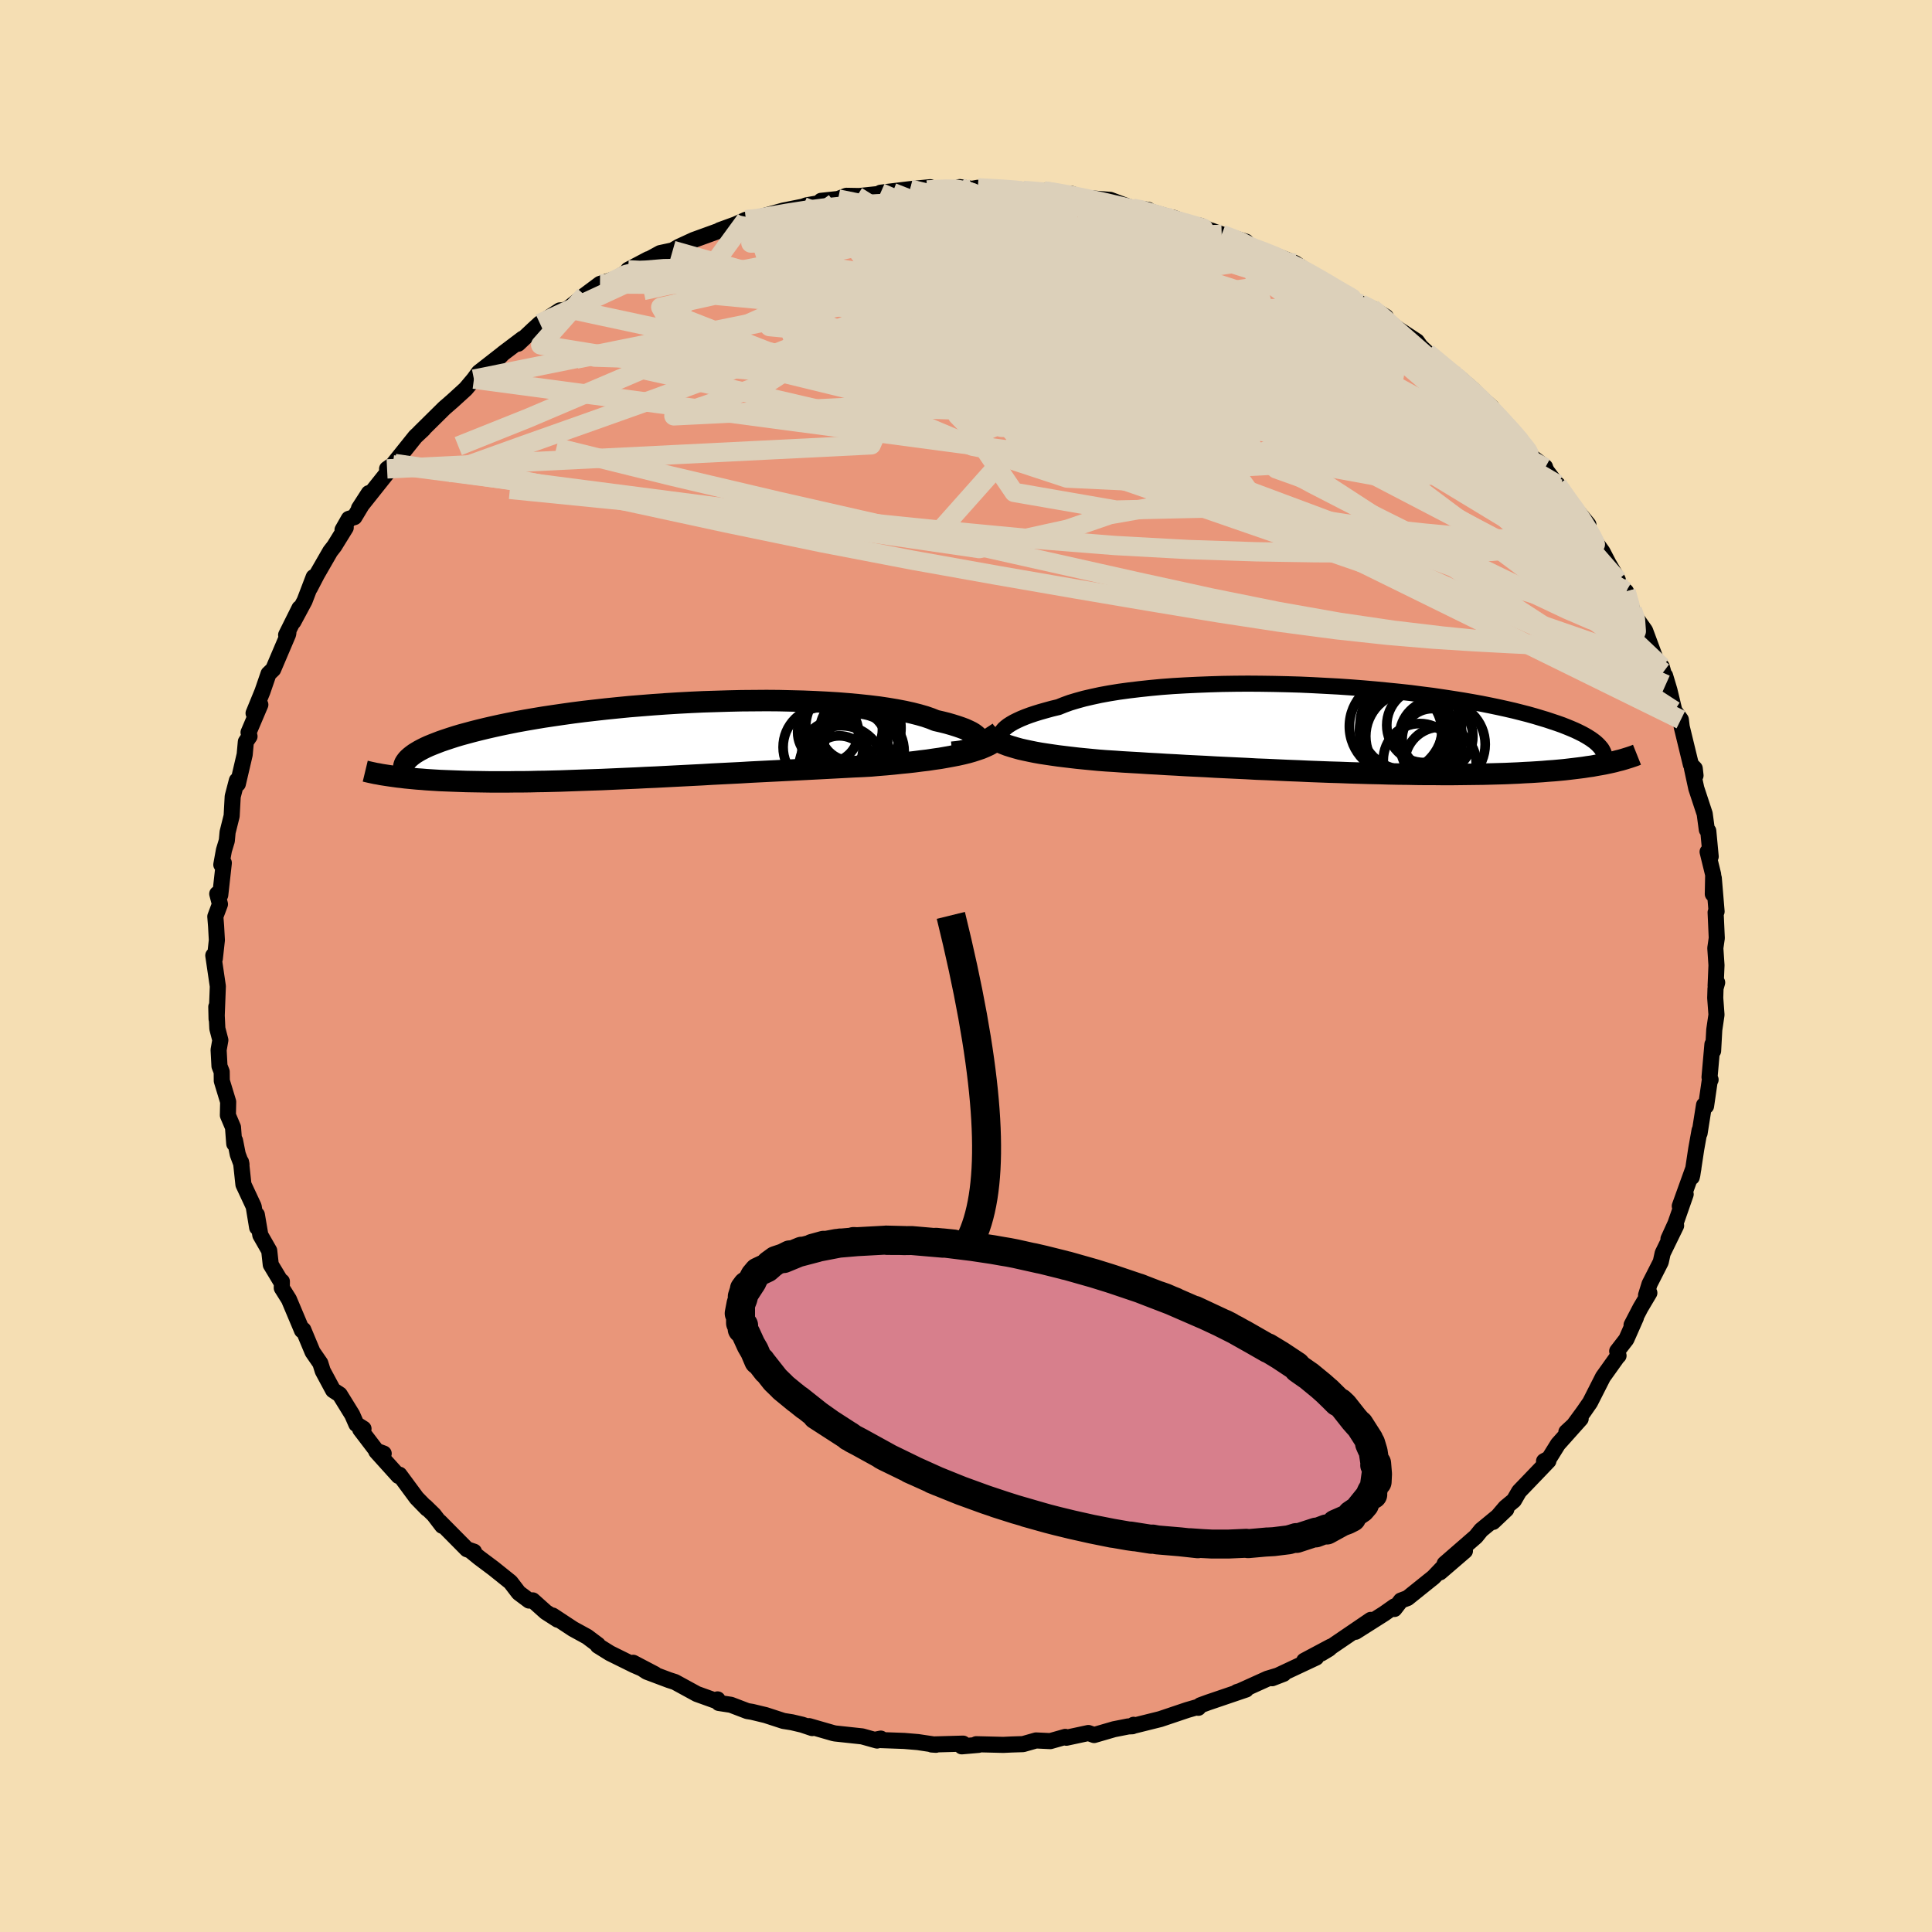 
  <svg viewBox="-100 -100 200 200" xmlns="http://www.w3.org/2000/svg" width="500" height="500" id="face-svg">
    <defs>
      <clipPath id="leftEyeClipPath">
        <polyline points="33.31,0.19 33.34,0.05 33.31,-0.1 33.24,-0.25 33.12,-0.41 32.95,-0.56 32.74,-0.72 32.48,-0.88 32.17,-1.03 31.82,-1.19 31.42,-1.34 30.98,-1.49 30.5,-1.64 29.98,-1.79 29.42,-1.93 28.81,-2.07 28.29,-2.28 27.71,-2.48 27.05,-2.67 26.34,-2.85 25.57,-3.02 24.73,-3.18 23.84,-3.33 22.9,-3.47 21.91,-3.59 20.87,-3.7 19.78,-3.8 18.66,-3.89 17.5,-3.96 16.31,-4.02 15.08,-4.07 13.84,-4.1 12.57,-4.13 11.29,-4.14 9.99,-4.13 8.69,-4.12 7.37,-4.09 6.06,-4.05 4.75,-4.01 3.44,-3.95 2.14,-3.88 0.85,-3.8 -0.42,-3.71 -1.68,-3.61 -2.91,-3.51 -4.13,-3.39 -5.32,-3.27 -6.48,-3.14 -7.61,-3.01 -8.71,-2.87 -9.78,-2.72 -10.81,-2.57 -11.81,-2.42 -12.77,-2.26 -13.7,-2.1 -14.58,-1.94 -15.43,-1.77 -16.25,-1.6 -17.02,-1.43 -17.76,-1.26 -18.46,-1.09 -19.13,-0.92 -19.76,-0.75 -20.35,-0.59 -20.92,-0.42 -21.45,-0.25 -21.96,-0.08 -22.43,0.08 -22.87,0.25 -23.28,0.41 -23.67,0.57 -24.02,0.73 -24.34,0.89 -24.64,1.05 -24.91,1.21 -25.15,1.36 -25.37,1.52 -25.56,1.67 -25.73,1.82 -25.87,1.96 -27.23,3.72 -26.87,3.77 -26.49,3.81 -26.1,3.86 -25.69,3.9 -25.27,3.94 -24.84,3.98 -24.4,4.01 -23.94,4.05 -23.47,4.08 -22.99,4.11 -22.49,4.14 -21.98,4.16 -21.45,4.18 -20.92,4.2 -20.36,4.22 -19.79,4.24 -19.21,4.25 -18.61,4.26 -17.99,4.27 -17.35,4.28 -16.7,4.28 -16.03,4.28 -15.34,4.28 -14.63,4.27 -13.91,4.27 -13.17,4.26 -12.42,4.24 -11.64,4.23 -10.85,4.21 -10.05,4.19 -9.23,4.16 -8.39,4.13 -7.54,4.1 -6.67,4.07 -5.79,4.04 -4.9,4 -3.99,3.96 -3.07,3.92 -2.14,3.88 -1.2,3.83 -0.25,3.79 0.72,3.74 1.68,3.69 2.66,3.64 3.64,3.59 4.63,3.54 5.63,3.48 6.62,3.43 7.62,3.38 8.62,3.33 9.62,3.27 10.62,3.22 11.62,3.17 12.62,3.12 13.61,3.07 14.59,3.02 15.57,2.97 16.54,2.92 17.5,2.87 18.45,2.82 19.38,2.77 20.31,2.72 21.22,2.68 22.11,2.63 22.89,2.56 23.66,2.5 24.41,2.43 25.16,2.35 25.89,2.28 26.6,2.2 27.29,2.11 27.97,2.03 28.63,1.93 29.27,1.84 29.89,1.73 30.49,1.62 31.06,1.51 31.6,1.39 32.13,1.26" />
      </clipPath>
      <clipPath id="rightEyeClipPath">
        <polyline points="-34.26,0.34 -34.15,0.17 -34,-0.01 -33.81,-0.18 -33.58,-0.36 -33.3,-0.54 -32.99,-0.72 -32.63,-0.9 -32.24,-1.08 -31.8,-1.26 -31.32,-1.44 -30.81,-1.61 -30.26,-1.78 -29.66,-1.95 -29.04,-2.12 -28.37,-2.28 -27.8,-2.51 -27.17,-2.74 -26.47,-2.95 -25.71,-3.16 -24.89,-3.35 -24.01,-3.54 -23.08,-3.71 -22.09,-3.87 -21.06,-4.01 -19.97,-4.14 -18.85,-4.26 -17.68,-4.37 -16.48,-4.46 -15.25,-4.53 -13.99,-4.59 -12.71,-4.64 -11.4,-4.68 -10.08,-4.7 -8.75,-4.71 -7.41,-4.7 -6.06,-4.68 -4.72,-4.65 -3.37,-4.61 -2.03,-4.55 -0.7,-4.48 0.61,-4.41 1.92,-4.32 3.2,-4.22 4.46,-4.11 5.69,-3.99 6.9,-3.87 8.09,-3.74 9.24,-3.59 10.36,-3.45 11.44,-3.29 12.49,-3.13 13.5,-2.97 14.48,-2.8 15.42,-2.63 16.32,-2.45 17.18,-2.27 18,-2.09 18.78,-1.91 19.53,-1.72 20.23,-1.54 20.91,-1.35 21.54,-1.16 22.14,-0.98 22.71,-0.79 23.25,-0.61 23.76,-0.43 24.24,-0.24 24.68,-0.06 25.1,0.12 25.48,0.3 25.84,0.48 26.17,0.66 26.47,0.84 26.74,1.01 26.99,1.19 27.21,1.36 27.4,1.53 27.57,1.7 27.72,1.87 28.47,3.53 28.09,3.61 27.7,3.68 27.29,3.75 26.87,3.83 26.43,3.89 25.98,3.96 25.51,4.02 25.02,4.08 24.52,4.14 24,4.2 23.47,4.25 22.92,4.3 22.35,4.34 21.76,4.39 21.16,4.43 20.53,4.47 19.89,4.5 19.23,4.54 18.54,4.57 17.84,4.6 17.11,4.62 16.37,4.64 15.6,4.66 14.81,4.67 14,4.68 13.17,4.69 12.32,4.7 11.44,4.7 10.55,4.69 9.64,4.69 8.71,4.68 7.76,4.66 6.8,4.65 5.81,4.63 4.82,4.6 3.81,4.58 2.78,4.55 1.75,4.52 0.7,4.48 -0.35,4.45 -1.41,4.41 -2.48,4.37 -3.56,4.32 -4.63,4.28 -5.71,4.23 -6.79,4.18 -7.86,4.14 -8.93,4.08 -10,4.03 -11.06,3.98 -12.11,3.93 -13.15,3.87 -14.18,3.82 -15.19,3.77 -16.19,3.71 -17.17,3.66 -18.13,3.6 -19.07,3.55 -19.99,3.49 -20.88,3.44 -21.75,3.39 -22.59,3.33 -23.41,3.28 -24.2,3.22 -24.94,3.15 -25.66,3.08 -26.37,3.01 -27.06,2.93 -27.73,2.85 -28.38,2.77 -29.01,2.68 -29.62,2.59 -30.21,2.5 -30.77,2.4 -31.31,2.29 -31.83,2.18 -32.32,2.07 -32.79,1.94 -33.23,1.81" />
      </clipPath>
      <filter id="fuzzy">
        <feTurbulence id="turbulence" baseFrequency="0.05" numOctaves="3" type="noise" result="noise" />
        <feDisplacementMap in="SourceGraphic" in2="noise" scale="2" />
      </filter>
      <linearGradient id="rainbowGradient" x1="0%" y1="0%" x2="100%" y2="0%">
        <stop offset="0%" style="stop-color: rgb(165, 42, 42); stop-opacity: 1" />
        <stop offset="50%" style="stop-color: rgb(145, 85, 61); stop-opacity: 1" />
        <stop offset="100%" style="stop-color: rgb(255, 215, 0); stop-opacity: 1" />
      </linearGradient>
    </defs>
    <rect x="-100" y="-100" width="100%" height="100%" fill="rgb(245, 222, 179)" />
    <polyline id="faceContour" points="77.6,2.05 77.76,1.71 77.59,2.31 77.56,3.31 77.69,5.05 77.46,6.61 77.34,8.79 77.27,8.11 76.97,11.51 77.08,11.77 76.98,11.95 76.61,14.5 76.4,14.4 75.94,17.31 75.94,17.01 75.59,18.96 75.19,21.61 75.13,21.86 75.3,20.93 73.89,24.85 74.5,23.63 73.44,26.67 72.72,28.25 73.51,26.88 72.12,29.73 71.92,30.64 70.76,32.92 70.4,34.08 70.74,33.84 69.82,35.39 68.9,37.16 69.35,36.4 68.36,38.64 67.41,39.87 67.55,40.34 67.41,40.48 65.94,42.54 64.6,45.18 63.92,46.16 62.91,47.54 62.15,48.24 63.63,46.87 61.28,49.5 60.36,50.98 59.84,51.26 60.29,51.23 59.43,52.13 57.26,54.39 56.72,55.32 55.84,56.05 54.56,57.55 55.93,56.25 53.33,58.39 52.78,59.07 49.55,61.88 51.65,60.55 49.07,62.77 49.42,62.2 48.4,63.27 45.71,65.43 45.02,65.69 44.35,66.56 44.36,66.29 43.28,67.05 40.33,68.92 41.9,67.69 37.8,70.48 37.57,70.69 36.79,71.16 37.75,70.46 35.01,71.92 36.25,71.59 31.69,73.73 32.88,73.27 31.2,73.78 28.37,75.06 28.05,75.16 28.99,74.9 25.05,76.24 24.26,76.53 24.05,76.79 23.97,76.71 22.9,77.02 20.11,77.96 17.42,78.63 17.35,78.55 17.23,78.7 16.79,78.72 15.32,79.01 13.26,79.61 12.67,79.4 10.39,79.89 10.28,79.8 8.73,80.24 7.25,80.17 5.91,80.55 4.7,80.59 3.86,80.63 1.06,80.56 1.29,80.63 -0.44,80.78 -0.3,80.5 -3.55,80.59 -3.11,80.62 -4.98,80.34 -6.4,80.22 -9.47,80.11 -8.82,79.98 -9.21,80.18 -10.75,79.75 -13.54,79.45 -13.74,79.41 -16.24,78.69 -15.92,78.89 -16.96,78.54 -18.02,78.29 -18.9,78.15 -20.74,77.55 -22.15,77.21 -22.64,77.13 -24.34,76.48 -25.59,76.29 -25.72,75.92 -25.69,76.14 -27.86,75.36 -30.13,74.12 -30.75,73.92 -33.04,73.06 -34.45,72.13 -32.2,73.31 -34.37,72.37 -36.86,71.14 -38.11,70.36 -38.1,70.27 -39.22,69.43 -40.68,68.63 -42.79,67.24 -42.27,67.67 -43.5,66.88 -44.85,65.67 -45.23,65.69 -46.3,64.89 -47.15,63.78 -48.92,62.36 -50.39,61.26 -51.19,60.61 -50.93,60.63 -51.66,60.38 -54.48,57.53 -54.22,57.95 -55.09,56.81 -55.97,55.95 -55.79,56.18 -56.87,55.07 -58.65,52.66 -58.75,52.79 -61.05,50.24 -60.28,50.47 -61.01,50.2 -62.71,47.97 -62.37,47.9 -63.11,47.43 -63.54,46.45 -64.83,44.36 -65.52,43.91 -66.59,41.92 -66.84,41.12 -67.64,39.96 -68.6,37.66 -68.74,37.72 -68.88,37.38 -70.09,34.51 -70.83,33.33 -70.82,32.66 -70.93,32.65 -71.97,30.92 -72.13,29.47 -73.05,27.86 -73.41,25.75 -73.38,27.07 -73.74,24.89 -74.8,22.62 -75.05,20.29 -75,20.54 -75.39,19.49 -75.67,18.07 -75.75,18.4 -75.88,16.7 -76.41,15.45 -76.38,14.06 -77.04,11.89 -77.05,10.95 -77.28,10.36 -77.37,8.69 -77.19,7.67 -77.5,6.48 -77.61,4.23 -77.58,5.48 -77.48,2.91 -77.45,2.1 -77.92,-1.09 -77.76,-0.77 -77.55,-2.68 -77.63,-4.12 -77.71,-5.12 -77.23,-6.4 -77.51,-7.47 -77.2,-7.35 -76.83,-10.67 -77.09,-10.49 -76.82,-11.98 -76.52,-12.97 -76.44,-13.85 -76.02,-15.53 -75.91,-17.55 -75.48,-19.2 -75.38,-18.85 -74.67,-21.89 -74.55,-23.21 -74.17,-23.77 -74.27,-24.18 -73.05,-27.05 -73.75,-26.17 -72.83,-28.42 -72.2,-30.25 -71.72,-30.71 -70.17,-34.35 -70.14,-34.58 -70.38,-34.27 -69,-37.04 -69.63,-35.64 -68.47,-37.8 -67.53,-40.26 -67.92,-39.13 -67.18,-40.55 -65.81,-42.93 -65.39,-43.47 -64.21,-45.38 -64.54,-45.15 -63.89,-46.29 -63.31,-46.47 -61.82,-48.95 -62.84,-47.37 -59.14,-52.02 -59.93,-51.46 -59.86,-51.19 -59.34,-51.88 -57,-54.8 -56.17,-55.58 -56.57,-55.22 -54.9,-56.87 -54.01,-57.75 -53.16,-58.49 -51.8,-59.73 -50.94,-60.75 -50.43,-61.45 -47.97,-63.37 -48.45,-62.88 -47.93,-63.41 -45.89,-64.95 -46.36,-64.42 -44.81,-65.88 -44.11,-66.52 -42.04,-67.87 -41.72,-67.87 -41.22,-68.04 -39.46,-69.44 -37.89,-70.61 -36.49,-71.08 -37.04,-70.68 -34.56,-72.16 -34.97,-72.07 -32.89,-73.17 -33.03,-73.05 -31.66,-73.8 -30.36,-74.08 -29.73,-74.45 -28.19,-75.16 -25.32,-76.2 -25.5,-76.17 -23.88,-76.76 -22.78,-77.25 -20.92,-77.41 -21.98,-77.34 -18.92,-78.2 -16.87,-78.61 -16.52,-78.74 -14.67,-79.07 -15,-79.21 -13.24,-79.4 -12.38,-79.73 -10.7,-79.7 -11.3,-79.68 -7.6,-80.07 -8.84,-80.05 -5.78,-80.42 -3.71,-80.62 -4.02,-80.45 -4.04,-80.34 -1.07,-80.48 -0.65,-80.63 0.61,-80.45 1.23,-80.56 4.86,-80.37 6.13,-80.35 5.94,-80.29 8.06,-80.24 10.15,-79.97 10.2,-79.84 10.94,-79.93 11.77,-79.58 14.13,-79.36 13.12,-79.45 14.93,-79.31 17.26,-78.44 18.88,-78.27 18.17,-78.38 21.14,-77.5 21.42,-77.47 23.03,-76.86 24.3,-76.62 25.98,-75.79 25.39,-76.13 26.47,-75.74 28.98,-74.98 29.54,-74.41 31.18,-73.82 31,-73.96 34.06,-72.76 34.87,-72.2 35.93,-71.51 36.28,-71.37 36.42,-71.13 38.34,-69.91 38.45,-70.08 40.88,-68.54 41.63,-68.27 43.46,-67.21 42.01,-68.09 43.77,-66.69 44.67,-65.98 46.67,-64.67 47.05,-64.14 47.74,-63.49 50.07,-61.49 50.89,-61.04 52.44,-59.7 53.1,-59.02 54.41,-57.84 54.45,-57.72 54.43,-57.55 55.93,-55.98 56.8,-54.91 57.33,-54.53 58.58,-52.7 59.94,-51.66 59.95,-51.58 60.12,-51.23 61.53,-49.38 61.23,-49.85 62.66,-47.52 63.15,-47.25 64.43,-45.69 64.32,-45.06 65.89,-42.88 66.52,-41.66 67.13,-40.62 67.48,-39.95 67.51,-39.41 68.32,-38.77 68.98,-36.87 69.31,-36.12 70.3,-34.72 71.45,-31.62 72.18,-30.42 72.02,-30.99 72.44,-29.14 72.37,-30.05 72.82,-28.55 73.33,-26.42 74,-25.5 74.09,-24.76 75.04,-20.85 75.44,-20.44 75.52,-19.72 75.15,-20.47 75.6,-18.39 76.47,-15.75 76.69,-14.11 76.84,-13.98 77.09,-11.33 76.77,-11.82 77.35,-9.45 77.31,-7.45 77.41,-9.11 77.7,-5.64 77.6,-5.55 77.72,-2.89 77.57,-1.85 77.69,-0.08 77.6,2.05 77.76,1.71" fill="rgb(233, 150, 122)" stroke="black" stroke-width="1.667" stroke-linejoin="round" filter="url(#fuzzy)" />
    <g transform="translate(37.94 -24.52)">
      <polyline id="rightCountour" points="-34.26,0.34 -34.15,0.17 -34,-0.01 -33.81,-0.18 -33.58,-0.36 -33.3,-0.54 -32.99,-0.72 -32.63,-0.9 -32.24,-1.08 -31.8,-1.26 -31.32,-1.44 -30.81,-1.61 -30.26,-1.78 -29.66,-1.95 -29.04,-2.12 -28.37,-2.28 -27.8,-2.51 -27.17,-2.74 -26.47,-2.95 -25.71,-3.16 -24.89,-3.35 -24.01,-3.54 -23.08,-3.71 -22.09,-3.87 -21.06,-4.01 -19.97,-4.14 -18.85,-4.26 -17.68,-4.37 -16.48,-4.46 -15.25,-4.53 -13.99,-4.59 -12.71,-4.64 -11.4,-4.68 -10.08,-4.7 -8.75,-4.71 -7.41,-4.7 -6.06,-4.68 -4.72,-4.65 -3.37,-4.61 -2.03,-4.55 -0.7,-4.48 0.61,-4.41 1.92,-4.32 3.2,-4.22 4.46,-4.11 5.69,-3.99 6.9,-3.87 8.09,-3.74 9.24,-3.59 10.36,-3.45 11.44,-3.29 12.49,-3.13 13.5,-2.97 14.48,-2.8 15.42,-2.63 16.32,-2.45 17.18,-2.27 18,-2.09 18.78,-1.91 19.53,-1.72 20.23,-1.54 20.91,-1.35 21.54,-1.16 22.14,-0.98 22.71,-0.79 23.25,-0.61 23.76,-0.43 24.24,-0.24 24.68,-0.06 25.1,0.12 25.48,0.3 25.84,0.48 26.17,0.66 26.47,0.84 26.74,1.01 26.99,1.19 27.21,1.36 27.4,1.53 27.57,1.7 27.72,1.87 28.47,3.53 28.09,3.61 27.7,3.68 27.29,3.75 26.87,3.83 26.43,3.89 25.98,3.96 25.51,4.02 25.02,4.08 24.52,4.14 24,4.2 23.47,4.25 22.92,4.3 22.35,4.34 21.76,4.39 21.16,4.43 20.53,4.47 19.89,4.5 19.23,4.54 18.54,4.57 17.84,4.6 17.11,4.62 16.37,4.64 15.6,4.66 14.81,4.67 14,4.68 13.17,4.69 12.32,4.7 11.44,4.7 10.55,4.69 9.64,4.69 8.71,4.68 7.76,4.66 6.8,4.65 5.81,4.63 4.82,4.6 3.81,4.58 2.78,4.55 1.75,4.52 0.7,4.48 -0.35,4.45 -1.41,4.41 -2.48,4.37 -3.56,4.32 -4.63,4.28 -5.71,4.23 -6.79,4.18 -7.86,4.14 -8.93,4.08 -10,4.03 -11.06,3.98 -12.11,3.93 -13.15,3.87 -14.18,3.82 -15.19,3.77 -16.19,3.71 -17.17,3.66 -18.13,3.6 -19.07,3.55 -19.99,3.49 -20.88,3.44 -21.75,3.39 -22.59,3.33 -23.41,3.28 -24.2,3.22 -24.94,3.15 -25.66,3.08 -26.37,3.01 -27.06,2.93 -27.73,2.85 -28.38,2.77 -29.01,2.68 -29.62,2.59 -30.21,2.5 -30.77,2.4 -31.31,2.29 -31.83,2.18 -32.32,2.07 -32.79,1.94 -33.23,1.81" fill="white" stroke="white" stroke-width="0" stroke-linejoin="round" filter="url(#fuzzy)" />
    </g>
    <g transform="translate(-31.94 -23.34)">
      <polyline id="leftCountour" points="33.31,0.19 33.34,0.05 33.31,-0.1 33.24,-0.25 33.12,-0.41 32.95,-0.56 32.74,-0.72 32.48,-0.88 32.17,-1.03 31.82,-1.19 31.42,-1.34 30.98,-1.49 30.5,-1.64 29.98,-1.79 29.42,-1.93 28.81,-2.07 28.29,-2.28 27.71,-2.48 27.05,-2.67 26.34,-2.85 25.57,-3.02 24.73,-3.18 23.84,-3.33 22.9,-3.47 21.91,-3.59 20.87,-3.7 19.78,-3.8 18.66,-3.89 17.5,-3.96 16.31,-4.02 15.08,-4.07 13.84,-4.1 12.57,-4.13 11.29,-4.14 9.99,-4.13 8.69,-4.12 7.37,-4.09 6.06,-4.05 4.75,-4.01 3.44,-3.95 2.14,-3.88 0.85,-3.8 -0.42,-3.71 -1.68,-3.61 -2.91,-3.51 -4.13,-3.39 -5.32,-3.27 -6.48,-3.14 -7.61,-3.01 -8.71,-2.87 -9.78,-2.72 -10.81,-2.57 -11.81,-2.42 -12.77,-2.26 -13.7,-2.1 -14.58,-1.94 -15.43,-1.77 -16.25,-1.6 -17.02,-1.43 -17.76,-1.26 -18.46,-1.09 -19.13,-0.92 -19.76,-0.75 -20.35,-0.59 -20.92,-0.42 -21.45,-0.25 -21.96,-0.08 -22.43,0.08 -22.87,0.25 -23.28,0.41 -23.67,0.57 -24.02,0.73 -24.34,0.89 -24.64,1.05 -24.91,1.21 -25.15,1.36 -25.37,1.52 -25.56,1.67 -25.73,1.82 -25.87,1.96 -27.23,3.72 -26.87,3.77 -26.49,3.81 -26.1,3.86 -25.69,3.9 -25.27,3.94 -24.84,3.98 -24.4,4.01 -23.94,4.05 -23.47,4.08 -22.99,4.11 -22.49,4.14 -21.98,4.16 -21.45,4.18 -20.92,4.2 -20.36,4.22 -19.79,4.24 -19.21,4.25 -18.61,4.26 -17.99,4.27 -17.35,4.28 -16.7,4.28 -16.03,4.28 -15.34,4.28 -14.63,4.27 -13.91,4.27 -13.17,4.26 -12.42,4.24 -11.64,4.23 -10.85,4.21 -10.05,4.19 -9.23,4.16 -8.39,4.13 -7.54,4.1 -6.67,4.07 -5.79,4.04 -4.9,4 -3.99,3.96 -3.07,3.92 -2.14,3.88 -1.2,3.83 -0.25,3.79 0.72,3.74 1.68,3.69 2.66,3.64 3.64,3.59 4.63,3.54 5.63,3.48 6.62,3.43 7.62,3.38 8.62,3.33 9.62,3.27 10.62,3.22 11.62,3.17 12.62,3.12 13.61,3.07 14.59,3.02 15.57,2.97 16.54,2.92 17.5,2.87 18.45,2.82 19.38,2.77 20.31,2.72 21.22,2.68 22.11,2.63 22.89,2.56 23.66,2.5 24.41,2.43 25.16,2.35 25.89,2.28 26.6,2.2 27.29,2.11 27.97,2.03 28.63,1.93 29.27,1.84 29.89,1.73 30.49,1.62 31.06,1.51 31.6,1.39 32.13,1.26" fill="white" stroke="white" stroke-width="0" stroke-linejoin="round" filter="url(#fuzzy)" />
    </g>
    <g transform="translate(37.94 -24.52)">
      <polyline id="rightUpper" points="-33.33,1.59 -33.58,1.52 -33.79,1.43 -33.97,1.33 -34.12,1.21 -34.24,1.09 -34.32,0.95 -34.36,0.81 -34.37,0.66 -34.34,0.5 -34.26,0.34 -34.15,0.17 -34,-0.01 -33.81,-0.18 -33.58,-0.36 -33.3,-0.54 -32.99,-0.72 -32.63,-0.9 -32.24,-1.08 -31.8,-1.26 -31.32,-1.44 -30.81,-1.61 -30.26,-1.78 -29.66,-1.95 -29.04,-2.12 -28.37,-2.28 -27.8,-2.51 -27.17,-2.74 -26.47,-2.95 -25.71,-3.16 -24.89,-3.35 -24.01,-3.54 -23.08,-3.71 -22.09,-3.87 -21.06,-4.01 -19.97,-4.14 -18.85,-4.26 -17.68,-4.37 -16.48,-4.46 -15.25,-4.53 -13.99,-4.59 -12.71,-4.64 -11.4,-4.68 -10.08,-4.7 -8.75,-4.71 -7.41,-4.7 -6.06,-4.68 -4.72,-4.65 -3.37,-4.61 -2.03,-4.55 -0.7,-4.48 0.61,-4.41 1.92,-4.32 3.2,-4.22 4.46,-4.11 5.69,-3.99 6.9,-3.87 8.09,-3.74 9.24,-3.59 10.36,-3.45 11.44,-3.29 12.49,-3.13 13.5,-2.97 14.48,-2.8 15.42,-2.63 16.32,-2.45 17.18,-2.27 18,-2.09 18.78,-1.91 19.53,-1.72 20.23,-1.54 20.91,-1.35 21.54,-1.16 22.14,-0.98 22.71,-0.79 23.25,-0.61 23.76,-0.43 24.24,-0.24 24.68,-0.06 25.1,0.12 25.48,0.3 25.84,0.48 26.17,0.66 26.47,0.84 26.74,1.01 26.99,1.19 27.21,1.36 27.4,1.53 27.57,1.7 27.72,1.87 27.85,2.03 27.95,2.2 28.03,2.36 28.09,2.51 28.13,2.67 28.16,2.82 28.16,2.98 28.15,3.12 28.11,3.27 28.07,3.42" fill="none" stroke="black" stroke-width="1.667" stroke-linejoin="round" filter="url(#fuzzy)" />
      <polyline id="rightLower" points="-36.11,0.04 -35.96,0.27 -35.77,0.48 -35.55,0.68 -35.31,0.87 -35.03,1.05 -34.73,1.22 -34.39,1.38 -34.03,1.53 -33.64,1.68 -33.23,1.81 -32.79,1.94 -32.32,2.07 -31.83,2.18 -31.31,2.29 -30.77,2.4 -30.21,2.5 -29.62,2.59 -29.01,2.68 -28.38,2.77 -27.73,2.85 -27.06,2.93 -26.37,3.01 -25.66,3.08 -24.94,3.15 -24.2,3.22 -23.41,3.28 -22.59,3.33 -21.75,3.39 -20.88,3.44 -19.99,3.49 -19.07,3.55 -18.13,3.6 -17.17,3.66 -16.19,3.71 -15.19,3.77 -14.18,3.82 -13.15,3.87 -12.11,3.93 -11.06,3.98 -10,4.03 -8.93,4.08 -7.86,4.14 -6.79,4.18 -5.71,4.23 -4.63,4.28 -3.56,4.32 -2.48,4.37 -1.41,4.41 -0.35,4.45 0.7,4.48 1.75,4.52 2.78,4.55 3.81,4.58 4.82,4.6 5.81,4.63 6.8,4.65 7.76,4.66 8.71,4.68 9.64,4.69 10.55,4.69 11.44,4.7 12.32,4.7 13.17,4.69 14,4.68 14.81,4.67 15.6,4.66 16.37,4.64 17.11,4.62 17.84,4.6 18.54,4.57 19.23,4.54 19.89,4.5 20.53,4.47 21.16,4.43 21.76,4.39 22.35,4.34 22.92,4.3 23.47,4.25 24,4.2 24.52,4.14 25.02,4.08 25.51,4.02 25.98,3.96 26.43,3.89 26.87,3.83 27.29,3.75 27.7,3.68 28.09,3.61 28.47,3.53 28.84,3.45 29.19,3.37 29.52,3.28 29.85,3.2 30.16,3.11 30.45,3.02 30.74,2.93 31.01,2.84 31.27,2.75 31.52,2.65" fill="none" stroke="black" stroke-width="2.222" stroke-linejoin="round" filter="url(#fuzzy)" />
      <circle r="3.784" cx="9.039" cy="3.204" stroke="black" fill="none" stroke-width="1.0" filter="url(#fuzzy)" clip-path="url(#rightEyeClipPath)" /><circle r="4.566" cx="8.009" cy="0.739" stroke="black" fill="none" stroke-width="1.0" filter="url(#fuzzy)" clip-path="url(#rightEyeClipPath)" /><circle r="3.802" cx="10.729" cy="0.764" stroke="black" fill="none" stroke-width="1.0" filter="url(#fuzzy)" clip-path="url(#rightEyeClipPath)" /><circle r="3.872" cx="9.489" cy="-0.411" stroke="black" fill="none" stroke-width="1.0" filter="url(#fuzzy)" clip-path="url(#rightEyeClipPath)" /><circle r="4.688" cx="7.539" cy="-0.466" stroke="black" fill="none" stroke-width="1.0" filter="url(#fuzzy)" clip-path="url(#rightEyeClipPath)" /><circle r="3.138" cx="10.349" cy="1.009" stroke="black" fill="none" stroke-width="1.0" filter="url(#fuzzy)" clip-path="url(#rightEyeClipPath)" /><circle r="4.26" cx="7.054" cy="0.194" stroke="black" fill="none" stroke-width="1.0" filter="url(#fuzzy)" clip-path="url(#rightEyeClipPath)" /><circle r="4.4" cx="11.409" cy="1.574" stroke="black" fill="none" stroke-width="1.0" filter="url(#fuzzy)" clip-path="url(#rightEyeClipPath)" /><circle r="4.836" cx="6.584" cy="-0.291" stroke="black" fill="none" stroke-width="1.0" filter="url(#fuzzy)" clip-path="url(#rightEyeClipPath)" /><circle r="3.698" cx="11.174" cy="3.484" stroke="black" fill="none" stroke-width="1.0" filter="url(#fuzzy)" clip-path="url(#rightEyeClipPath)" />
      </g>
    <g transform="translate(-31.94 -23.34)">
      <polyline id="leftUpper" points="30.5,1.21 30.99,1.16 31.43,1.1 31.83,1.02 32.18,0.93 32.48,0.83 32.75,0.72 32.96,0.6 33.12,0.47 33.24,0.33 33.31,0.19 33.34,0.05 33.31,-0.1 33.24,-0.25 33.12,-0.41 32.95,-0.56 32.74,-0.72 32.48,-0.88 32.17,-1.03 31.82,-1.19 31.42,-1.34 30.98,-1.49 30.5,-1.64 29.98,-1.79 29.42,-1.93 28.81,-2.07 28.29,-2.28 27.71,-2.48 27.05,-2.67 26.34,-2.85 25.57,-3.02 24.73,-3.18 23.84,-3.33 22.9,-3.47 21.91,-3.59 20.87,-3.7 19.78,-3.8 18.66,-3.89 17.5,-3.96 16.31,-4.02 15.08,-4.07 13.84,-4.1 12.57,-4.13 11.29,-4.14 9.99,-4.13 8.69,-4.12 7.37,-4.09 6.06,-4.05 4.75,-4.01 3.44,-3.95 2.14,-3.88 0.85,-3.8 -0.42,-3.71 -1.68,-3.61 -2.91,-3.51 -4.13,-3.39 -5.32,-3.27 -6.48,-3.14 -7.61,-3.01 -8.71,-2.87 -9.78,-2.72 -10.81,-2.57 -11.81,-2.42 -12.77,-2.26 -13.7,-2.1 -14.58,-1.94 -15.43,-1.77 -16.25,-1.6 -17.02,-1.43 -17.76,-1.26 -18.46,-1.09 -19.13,-0.92 -19.76,-0.75 -20.35,-0.59 -20.92,-0.42 -21.45,-0.25 -21.96,-0.08 -22.43,0.08 -22.87,0.25 -23.28,0.41 -23.67,0.57 -24.02,0.73 -24.34,0.89 -24.64,1.05 -24.91,1.21 -25.15,1.36 -25.37,1.52 -25.56,1.67 -25.73,1.82 -25.87,1.96 -25.99,2.11 -26.09,2.25 -26.17,2.39 -26.22,2.53 -26.26,2.67 -26.27,2.8 -26.27,2.93 -26.25,3.06 -26.21,3.19 -26.15,3.32" fill="none" stroke="black" stroke-width="2.222" stroke-linejoin="round" filter="url(#fuzzy)" />
      <polyline id="leftLower" points="35.59,-0.57 35.41,-0.33 35.18,-0.11 34.92,0.1 34.63,0.29 34.29,0.48 33.92,0.65 33.52,0.82 33.08,0.97 32.62,1.12 32.13,1.26 31.6,1.39 31.06,1.51 30.49,1.62 29.89,1.73 29.27,1.84 28.63,1.93 27.97,2.03 27.29,2.11 26.6,2.2 25.89,2.28 25.16,2.35 24.41,2.43 23.66,2.5 22.89,2.56 22.11,2.63 21.22,2.68 20.31,2.72 19.38,2.77 18.45,2.82 17.5,2.87 16.54,2.92 15.57,2.97 14.59,3.02 13.61,3.07 12.62,3.12 11.62,3.17 10.62,3.22 9.62,3.27 8.62,3.33 7.62,3.38 6.62,3.43 5.63,3.48 4.63,3.54 3.64,3.59 2.66,3.64 1.68,3.69 0.72,3.74 -0.25,3.79 -1.2,3.83 -2.14,3.88 -3.07,3.92 -3.99,3.96 -4.9,4 -5.79,4.04 -6.67,4.07 -7.54,4.1 -8.39,4.13 -9.23,4.16 -10.05,4.19 -10.85,4.21 -11.64,4.23 -12.42,4.24 -13.17,4.26 -13.91,4.27 -14.63,4.27 -15.34,4.28 -16.03,4.28 -16.7,4.28 -17.35,4.28 -17.99,4.27 -18.61,4.26 -19.21,4.25 -19.79,4.24 -20.36,4.22 -20.92,4.2 -21.45,4.18 -21.98,4.16 -22.49,4.14 -22.99,4.11 -23.47,4.08 -23.94,4.05 -24.4,4.01 -24.84,3.98 -25.27,3.94 -25.69,3.9 -26.1,3.86 -26.49,3.81 -26.87,3.77 -27.23,3.72 -27.59,3.67 -27.93,3.62 -28.26,3.57 -28.58,3.52 -28.88,3.46 -29.18,3.41 -29.46,3.35 -29.74,3.29 -30,3.23 -30.25,3.17" fill="none" stroke="black" stroke-width="2.222" stroke-linejoin="round" filter="url(#fuzzy)" />
      <circle r="4.85" cx="20.495" cy="2.067" stroke="black" fill="none" stroke-width="1.0" filter="url(#fuzzy)" clip-path="url(#leftEyeClipPath)" /><circle r="3.232" cx="20.06" cy="-1.118" stroke="black" fill="none" stroke-width="1.0" filter="url(#fuzzy)" clip-path="url(#leftEyeClipPath)" /><circle r="4.138" cx="17.145" cy="0.687" stroke="black" fill="none" stroke-width="1.0" filter="url(#fuzzy)" clip-path="url(#leftEyeClipPath)" /><circle r="3.782" cx="20.07" cy="0.532" stroke="black" fill="none" stroke-width="1.0" filter="url(#fuzzy)" clip-path="url(#leftEyeClipPath)" /><circle r="3.148" cx="17.66" cy="-0.858" stroke="black" fill="none" stroke-width="1.0" filter="url(#fuzzy)" clip-path="url(#leftEyeClipPath)" /><circle r="4.936" cx="20.275" cy="-1.298" stroke="black" fill="none" stroke-width="1.0" filter="url(#fuzzy)" clip-path="url(#leftEyeClipPath)" /><circle r="4.4" cx="19.045" cy="2.862" stroke="black" fill="none" stroke-width="1.0" filter="url(#fuzzy)" clip-path="url(#leftEyeClipPath)" /><circle r="4.176" cx="21.365" cy="1.127" stroke="black" fill="none" stroke-width="1.0" filter="url(#fuzzy)" clip-path="url(#leftEyeClipPath)" /><circle r="3.08" cx="18.825" cy="2.592" stroke="black" fill="none" stroke-width="1.0" filter="url(#fuzzy)" clip-path="url(#leftEyeClipPath)" /><circle r="3.414" cx="18.355" cy="1.372" stroke="black" fill="none" stroke-width="1.0" filter="url(#fuzzy)" clip-path="url(#leftEyeClipPath)" />
    </g>
    <g id="hairs">
      <polyline points="29.54,-74.41 30.77,-73.96 32.03,-73.45 33.38,-72.83 34.63,-72.2 35.71,-71.61 36.64,-71.08 37.49,-70.58 38.27,-70.12 38.96,-69.71 39.51,-69.4 39.85,-69.2 39.95,-69.14 39.79,-69.21 39.34,-69.42 38.57,-69.79 37.43,-70.35 35.86,-71.11 33.89,-72.1 31.58,-73.35" fill="none" stroke="rgb(220, 208, 186)" stroke-width="2" stroke-linejoin="round" filter="url(#fuzzy)" /><polyline points="42.01,-68.09 43.34,-67 44.2,-66.17 44.63,-65.52 44.65,-64.99 44.28,-64.59 43.49,-64.32 42.22,-64.23 40.39,-64.37 37.91,-64.76 34.73,-65.4 30.85,-66.29 26.29,-67.4 21.08,-68.72 15.24,-70.25 8.71,-72.02 1.46,-74.04 -6.47,-76.37" fill="none" stroke="rgb(220, 208, 186)" stroke-width="2" stroke-linejoin="round" filter="url(#fuzzy)" /><polyline points="68.98,-36.87 69.3,-35.91 69.39,-34.66 68.96,-33.6 67.9,-32.98 66.19,-32.78 63.89,-32.84 61.05,-33.06 57.67,-33.36 53.76,-33.71 49.3,-34.16 44.26,-34.76 38.61,-35.59 32.33,-36.7 25.4,-38.1 17.81,-39.76 9.55,-41.61 0.62,-43.61 -9.03,-45.75 -19.42,-48.11 -30.55,-50.73 -42.4,-53.66" fill="none" stroke="rgb(220, 208, 186)" stroke-width="2" stroke-linejoin="round" filter="url(#fuzzy)" /><polyline points="26.47,-75.74 28.38,-75 29.94,-74.22 31.52,-73.36 33.25,-72.39 35.09,-71.31 36.94,-70.15 38.72,-68.97 40.43,-67.8 42.07,-66.66 43.68,-65.55 45.25,-64.51 46.75,-63.53 48.12,-62.65 49.32,-61.88 50.27,-61.25 50.92,-60.83 51.2,-60.69" fill="none" stroke="rgb(220, 208, 186)" stroke-width="2" stroke-linejoin="round" filter="url(#fuzzy)" /><polyline points="61.23,-49.85 62.19,-48.26 62.59,-47.25 62.59,-46.39 62.2,-45.61 61.42,-44.95 60.21,-44.47 58.53,-44.22 56.4,-44.16 53.82,-44.27 50.82,-44.5 47.4,-44.82 43.55,-45.24 39.24,-45.8 34.42,-46.54 29.04,-47.51 23.08,-48.74 16.51,-50.21 9.33,-51.86 1.59,-53.67 -6.71,-55.61 -15.58,-57.69 -25.1,-59.9 -35.33,-62.16" fill="none" stroke="rgb(220, 208, 186)" stroke-width="2" stroke-linejoin="round" filter="url(#fuzzy)" /><polyline points="8.06,-80.24 9.35,-80.02 9.93,-79.82 10.25,-79.57 10.41,-79.24 10.4,-78.82 10.2,-78.31 9.78,-77.69 9.09,-76.97 8.08,-76.13 6.7,-75.17 4.91,-74.1 2.7,-72.91 0.04,-71.59 -3.09,-70.16 -6.7,-68.62 -10.8,-66.94 -15.39,-65.11 -20.47,-63.13 -26.05,-61 -32.11,-58.76 -38.69,-56.42 -45.89,-53.87 -53.82,-51.02" fill="none" stroke="rgb(220, 208, 186)" stroke-width="2" stroke-linejoin="round" filter="url(#fuzzy)" /><polyline points="47.74,-63.49 49.54,-61.99 50.96,-60.82 52.19,-59.74 53.26,-58.74 54.17,-57.84 54.96,-57.02 55.66,-56.26 56.28,-55.57 56.79,-54.99 57.14,-54.59 57.29,-54.43 57.19,-54.55 56.83,-54.97 56.21,-55.66 55.33,-56.63 54.07,-57.96" fill="none" stroke="rgb(220, 208, 186)" stroke-width="2" stroke-linejoin="round" filter="url(#fuzzy)" /><polyline points="54.43,-57.55 55.62,-56.27 56.5,-55.29 57.23,-54.46 57.8,-53.78 58.15,-53.32 58.27,-53.07 58.15,-53.02 57.82,-53.14 57.29,-53.42 56.53,-53.87 55.5,-54.55 54.13,-55.5 52.4,-56.76 50.29,-58.36 47.83,-60.34 45.02,-62.74 41.83,-65.59 38.18,-68.93" fill="none" stroke="rgb(220, 208, 186)" stroke-width="2" stroke-linejoin="round" filter="url(#fuzzy)" /><polyline points="8.06,-80.24 9.5,-80.02 10.51,-79.84 11.56,-79.63 12.74,-79.38 14.04,-79.11 15.42,-78.79 16.85,-78.45 18.27,-78.1 19.63,-77.75 20.88,-77.42 21.99,-77.12 22.93,-76.86 23.69,-76.64 24.23,-76.48 24.54,-76.38 24.58,-76.37 24.34,-76.43 23.8,-76.59 22.94,-76.84 21.75,-77.19 20.19,-77.65 18.08,-78.28" fill="none" stroke="rgb(220, 208, 186)" stroke-width="2" stroke-linejoin="round" filter="url(#fuzzy)" /><polyline points="68.32,-38.77 68.72,-37.31 68.8,-36.09 68.54,-34.94 67.82,-34 66.56,-33.4 64.74,-33.14 62.4,-33.11 59.57,-33.21 56.28,-33.37 52.54,-33.57 48.32,-33.84 43.6,-34.24 38.34,-34.81 32.51,-35.58 26.1,-36.56 19.08,-37.72 11.48,-39.01 3.29,-40.43 -5.49,-42 -14.86,-43.8 -24.82,-45.86 -35.36,-48.14 -46.68,-50.4" fill="none" stroke="rgb(220, 208, 186)" stroke-width="2" stroke-linejoin="round" filter="url(#fuzzy)" /><polyline points="68.32,-38.77 68.72,-37.39 68.82,-36.38 68.58,-35.58 67.87,-35.14 66.59,-35.23 64.71,-35.84 62.25,-36.9 59.26,-38.31 55.75,-40 51.7,-41.96 47.08,-44.22 41.83,-46.84 35.89,-49.9 29.25,-53.48 21.9,-57.63 13.86,-62.34 5.11,-67.52 -4.42,-73.1" fill="none" stroke="rgb(220, 208, 186)" stroke-width="2" stroke-linejoin="round" filter="url(#fuzzy)" /><polyline points="-37.04,-70.68 -35.19,-71.59 -33.43,-72.01 -31.27,-72.19 -28.63,-72.23 -25.5,-72.16 -21.88,-72.02 -17.81,-71.82 -13.35,-71.56 -8.57,-71.21 -3.52,-70.76 1.74,-70.2 7.16,-69.54 12.7,-68.83 18.32,-68.11 23.96,-67.42 29.58,-66.8 35.14,-66.21 40.75,-65.55" fill="none" stroke="rgb(220, 208, 186)" stroke-width="2" stroke-linejoin="round" filter="url(#fuzzy)" /><polyline points="61.53,-49.38 61.75,-49.05 62.41,-48.12 63.14,-47.11 63.8,-46.12 64.37,-45.2 64.81,-44.43 65.08,-43.89 65.15,-43.65 64.98,-43.73 64.57,-44.16 63.9,-44.94 62.96,-46.07 61.74,-47.58 60.22,-49.52 58.43,-51.89 56.46,-54.69" fill="none" stroke="rgb(220, 208, 186)" stroke-width="2" stroke-linejoin="round" filter="url(#fuzzy)" /><polyline points="5.94,-80.29 7.9,-80.13 9.53,-79.82 11,-79.43 12.52,-78.95 14.18,-78.38 16,-77.73 17.97,-77 20.07,-76.21 22.27,-75.36 24.51,-74.47 26.75,-73.56 28.95,-72.65 31.05,-71.77 33.02,-70.95 34.81,-70.22 36.41,-69.59 37.8,-69.07 39.01,-68.65 40.02,-68.34 40.83,-68.14 41.42,-68.04 42.02,-67.92" fill="none" stroke="rgb(220, 208, 186)" stroke-width="2" stroke-linejoin="round" filter="url(#fuzzy)" /><polyline points="1.23,-80.56 3.76,-80.42 5.1,-80.32 5.94,-80.19 6.5,-80.03 6.75,-79.82 6.65,-79.57 6.17,-79.27 5.33,-78.9 4.14,-78.48 2.61,-77.98 0.71,-77.41 -1.58,-76.76 -4.33,-76.05 -7.59,-75.26 -11.41,-74.41 -15.82,-73.49 -20.86,-72.5 -26.66,-71.36 -33.39,-69.93" fill="none" stroke="rgb(220, 208, 186)" stroke-width="2" stroke-linejoin="round" filter="url(#fuzzy)" /><polyline points="-22.78,-77.25 -21.55,-77.39 -20.22,-77.63 -18.51,-77.93 -16.63,-78.22 -14.74,-78.46 -12.89,-78.65 -11.04,-78.79 -9.17,-78.91 -7.26,-79 -5.32,-79.07 -3.37,-79.14 -1.44,-79.22 0.43,-79.3 2.19,-79.38 3.8,-79.45 5.21,-79.52 6.42,-79.59 7.43,-79.66 8.27,-79.72 8.94,-79.78 9.44,-79.84 9.76,-79.89 9.96,-79.93" fill="none" stroke="rgb(220, 208, 186)" stroke-width="2" stroke-linejoin="round" filter="url(#fuzzy)" /><polyline points="17.26,-78.44 18.1,-78.28 18.43,-77.97 18.46,-77.53 18.07,-76.97 17.14,-76.34 15.58,-75.63 13.34,-74.85 10.41,-73.98 6.81,-72.99 2.51,-71.88 -2.5,-70.64 -8.29,-69.3 -14.9,-67.88 -22.36,-66.37 -30.78,-64.72 -40.35,-62.83" fill="none" stroke="rgb(220, 208, 186)" stroke-width="2" stroke-linejoin="round" filter="url(#fuzzy)" /><polyline points="-4.04,-80.34 -2.05,-80.43 -0.94,-80.4 -0.07,-80.27 0.68,-80.05 1.23,-79.73 1.48,-79.32 1.37,-78.81 0.87,-78.21 -0.04,-77.5 -1.36,-76.67 -3.1,-75.71 -5.26,-74.61 -7.83,-73.34 -10.81,-71.9 -14.21,-70.29 -18.05,-68.51 -22.38,-66.56 -27.22,-64.44 -32.64,-62.12 -38.68,-59.54 -45.36,-56.7 -52.56,-53.82" fill="none" stroke="rgb(220, 208, 186)" stroke-width="2" stroke-linejoin="round" filter="url(#fuzzy)" /><polyline points="62.66,-47.52 63.05,-46.94 63.03,-46.08 62.49,-45.15 61.4,-44.3 59.71,-43.63 57.38,-43.18 54.4,-42.92 50.79,-42.81 46.56,-42.76 41.7,-42.76 36.19,-42.78 30.01,-42.88 23.09,-43.11 15.41,-43.53 6.95,-44.2 -2.3,-45.08 -12.35,-46.1 -23.21,-47.12 -34.88,-48.11 -47.22,-49.34" fill="none" stroke="rgb(220, 208, 186)" stroke-width="2" stroke-linejoin="round" filter="url(#fuzzy)" /><polyline points="40.88,-68.54 41.8,-68.07 42.71,-67.44 43.67,-66.63 44.85,-65.61 46.23,-64.41 47.71,-63.11 49.23,-61.78 50.72,-60.46 52.16,-59.19 53.49,-58.02 54.65,-56.98 55.58,-56.15 56.22,-55.55 56.55,-55.25 56.55,-55.26 56.27,-55.56 55.66,-56.23" fill="none" stroke="rgb(220, 208, 186)" stroke-width="2" stroke-linejoin="round" filter="url(#fuzzy)" /><polyline points="67.48,-39.95 67.53,-39.43 67.36,-38.85 66.8,-38.3 65.78,-37.87 64.25,-37.65 62.12,-37.79 59.31,-38.37 55.79,-39.41 51.54,-40.88 46.61,-42.69 41,-44.79 34.72,-47.14 27.73,-49.75 19.97,-52.68 11.37,-55.96 1.87,-59.67 -8.53,-63.87 -19.71,-68.61" fill="none" stroke="rgb(220, 208, 186)" stroke-width="2" stroke-linejoin="round" filter="url(#fuzzy)" /><polyline points="-59.93,-51.46 -9.81,-53.95 -7.51,-59.27 -4.98,-63.1 2.07,-64.26 12.14,-63.64 23.86,-62.06 35.24,-59.88 43.81,-57.57 47.23,-56.16 43.61,-56.9 31.84,-60.12 13.42,-64.19 -3.62,-65.76 0.75,-61.71 61.53,-49.38" fill="none" stroke="rgb(220, 208, 186)" stroke-width="2" stroke-linejoin="round" filter="url(#fuzzy)" /><polyline points="-34.97,-72.07 -13.5,-71.02 5.01,-61.64 21.72,-56.03 29.7,-56.3 30.12,-58.81 27.78,-59.83 26.75,-58.09 28.55,-54.62 32.12,-51.46 35.25,-50.34 36.45,-51.87 35.8,-55.51 34.19,-60.1 31.88,-64.65 28.26,-68.63 23.23,-71.53 19.21,-72.26 21.94,-68.91 39.03,-58.69 68.98,-36.87" fill="none" stroke="rgb(220, 208, 186)" stroke-width="2" stroke-linejoin="round" filter="url(#fuzzy)" /><polyline points="59.95,-51.58 28.36,-68.83 22.43,-72.44 24.44,-71.56 23.29,-70.52 16.76,-70.03 7.27,-69.69 -1.8,-69.37 -7.89,-69.31 -9.92,-69.66 -8.21,-70.13 -3.84,-70.13 1.94,-69.11 8.07,-66.91 13.57,-63.95 17.44,-61.06 18.69,-59.12 16.89,-58.41 12.53,-58.17 7.11,-56.47 2.86,-51.31 -3.12,-44.59 -59.34,-51.88" fill="none" stroke="rgb(220, 208, 186)" stroke-width="2" stroke-linejoin="round" filter="url(#fuzzy)" /><polyline points="47.74,-63.49 50.01,-54.14 34.7,-61.09 19.38,-66.03 8.91,-67.66 5.04,-67.76 7.17,-67.34 12.96,-66.68 19.98,-65.86 26.58,-65 31.74,-64.37 34.58,-64.18 34.48,-64.56 31.52,-65.35 26.89,-66.15 22.68,-66.47 20.92,-66.06 22.29,-65.1 25.17,-64.31 25.96,-64.7 20.78,-67.1 8.31,-71.23 -8.13,-75.06 -21.41,-76.26 -23.88,-76.76" fill="none" stroke="rgb(220, 208, 186)" stroke-width="2" stroke-linejoin="round" filter="url(#fuzzy)" /><polyline points="-16.87,-78.61 4.68,-69.94 7.34,-62.76 -1.76,-62.35 -7.62,-64.9 -7.15,-67.51 -3.87,-68.82 -1.2,-68.66 -0.04,-67.69 0.45,-66.84 1.4,-66.77 3.26,-67.55 5.69,-68.58 8.55,-68.84 12.86,-67.24 20.16,-63.6 29.23,-59.88 33.78,-60.25 30.08,-66.48 44.67,-65.98" fill="none" stroke="rgb(220, 208, 186)" stroke-width="2" stroke-linejoin="round" filter="url(#fuzzy)" /><polyline points="72.02,-30.99 6.23,-53.76 -5.43,-66.17 -1.21,-71.49 7.59,-72.74 16.06,-71.69 21.29,-70.02 21.4,-69.38 15.94,-70.42 6.52,-72.46 -3.15,-74.05 -7.92,-73.95 -2.7,-71.31 14.95,-65.49 39.3,-58.56 43.46,-67.21" fill="none" stroke="rgb(220, 208, 186)" stroke-width="2" stroke-linejoin="round" filter="url(#fuzzy)" /><polyline points="60.12,-51.23 59.42,-49.82 53.24,-52.82 45.17,-56.77 38.2,-60.53 34.38,-62.8 33.1,-63.37 31.55,-63.06 27.05,-62.88 19.51,-63.24 12.25,-63.79 9.64,-63.94 13.06,-63.72 18.17,-64.08 16.91,-66.14 4.11,-69.45 -14.48,-72.39 -11.3,-79.68" fill="none" stroke="rgb(220, 208, 186)" stroke-width="2" stroke-linejoin="round" filter="url(#fuzzy)" /><polyline points="55.93,-55.98 -11.68,-57.86 -30.24,-56.95 -26.97,-58.04 -20.53,-60.37 -16.75,-62.81 -14.31,-64.75 -10.84,-65.77 -5.38,-65.59 1.49,-64.4 8.1,-62.83 12.31,-61.73 12.43,-61.6 8.4,-62.49 2.37,-64.07 -1.92,-65.96 -0.83,-67.85 7.12,-69.31 19.7,-69.74 30.16,-69.13 27.56,-70.12 -4.04,-80.34" fill="none" stroke="rgb(220, 208, 186)" stroke-width="2" stroke-linejoin="round" filter="url(#fuzzy)" /><polyline points="-23.88,-76.76 -19.13,-73.05 -14.44,-69.45 0.03,-67.7 15.51,-65.72 25.16,-64.18 27.53,-64.23 24.58,-65.85 18.93,-68.11 12.57,-70.11 7.05,-71.44 4.05,-72.07 5.08,-72.05 10.6,-71.22 19.47,-69.26 29.39,-66.02 37.92,-61.91 43.24,-58.15 45.01,-55.91 46.25,-54.09 55.22,-46.92 72.02,-30.99" fill="none" stroke="rgb(220, 208, 186)" stroke-width="2" stroke-linejoin="round" filter="url(#fuzzy)" /><polyline points="10.15,-79.97 12.16,-67.72 15.4,-56.49 26.21,-51.58 34.55,-52.77 37.64,-57.15 36.52,-62.14 32.62,-66.39 27.12,-69.31 21.09,-70.56 15.54,-70.07 11.25,-68.17 8.62,-65.69 7.72,-63.59 8.3,-62.51 9.81,-62.45 11.47,-62.93 12.46,-63.54 12.23,-64.28 10.65,-65.45 8.28,-66.94 7.75,-67.58 15.89,-64.72 40.64,-54.02 72.18,-30.42" fill="none" stroke="rgb(220, 208, 186)" stroke-width="2" stroke-linejoin="round" filter="url(#fuzzy)" /><polyline points="21.42,-77.47 11.7,-76.18 14.58,-73.58 13.8,-71.46 9.25,-69.69 5.2,-67.69 5.56,-65.11 11.35,-62.1 20.57,-59.15 29.58,-56.82 34.84,-55.51 34.16,-55.46 27.38,-56.67 16.58,-58.84 5.46,-61.4 -1.96,-63.73 -3.33,-65.35 0.59,-66.06 5.79,-66.1 7.12,-66 2.27,-66.29 -4.28,-67.1 -1.13,-67.32 22.91,-61.88 69.31,-36.12" fill="none" stroke="rgb(220, 208, 186)" stroke-width="2" stroke-linejoin="round" filter="url(#fuzzy)" /><polyline points="40.88,-68.54 27.55,-72.71 18.59,-71.39 12.79,-67.9 11.94,-64.27 15.55,-62.03 21.01,-61.61 25.06,-62.44 25.56,-63.51 22.45,-63.94 17.57,-63.22 13.44,-61.32 11.95,-58.64 13.74,-55.84 18.19,-53.48 23.85,-51.69 28.55,-50.18 29.63,-48.67 25.1,-47.41 15.53,-47.2 4.98,-49.03 0.94,-54.99 38.45,-70.08" fill="none" stroke="rgb(220, 208, 186)" stroke-width="2" stroke-linejoin="round" filter="url(#fuzzy)" /><polyline points="68.32,-38.77 26.05,-64.39 16.3,-73.24 10.63,-75.52 3.47,-74.83 -2.5,-72.73 -4.3,-70.21 -1.75,-67.93 3.07,-66.24 7.46,-65.34 9.5,-65.28 8.84,-65.97 6.72,-67.11 5.16,-68.25 5.6,-69.04 7.67,-69.47 9.06,-69.86 6.8,-70.5 -0.78,-71.25 -12.51,-71.65 -24.38,-71.49 -31.6,-71.36 -33.7,-71.34 -44.11,-66.52" fill="none" stroke="rgb(220, 208, 186)" stroke-width="2" stroke-linejoin="round" filter="url(#fuzzy)" /><polyline points="34.87,-72.2 11.02,-75.37 2.68,-74.15 1.36,-72.93 1.44,-72.4 1.8,-71.65 2.7,-69.97 4.37,-67.63 6.6,-65.48 8.99,-64.15 11.22,-63.65 13.23,-63.62 15.23,-63.8 16.87,-64.34 15.96,-65.72 9.99,-68.34 7.06,-70.36 43.77,-66.69" fill="none" stroke="rgb(220, 208, 186)" stroke-width="2" stroke-linejoin="round" filter="url(#fuzzy)" /><polyline points="-21.98,-77.34 -17.09,-62.45 7.27,-60.95 22.36,-61.3 27.94,-59.55 25.35,-57.42 16.73,-57.28 6.5,-59.5 -0.16,-62.65 -0.02,-64.85 6.79,-64.98 17.1,-63.11 26.51,-60.19 31.68,-57.43 32.07,-55.71 29.65,-55.57 26.57,-57.59 22.67,-62.34 16.67,-69.18 10.29,-75.3 -5.78,-80.42" fill="none" stroke="rgb(220, 208, 186)" stroke-width="2" stroke-linejoin="round" filter="url(#fuzzy)" /><polyline points="-13.24,-79.4 3.83,-75.91 14.57,-70.32 22.47,-67.04 22.12,-67.52 15.88,-69.69 10.23,-70.92 9.81,-70.06 14.7,-67.85 21.39,-65.99 25.8,-65.75 25.81,-67 21.8,-68.55 16.21,-69.22 13.95,-68.78 19.89,-69.18 13.12,-79.45" fill="none" stroke="rgb(220, 208, 186)" stroke-width="2" stroke-linejoin="round" filter="url(#fuzzy)" /><polyline points="-37.89,-70.61 1.13,-70.38 5.32,-73.76 5.75,-75.71 5.19,-75.79 2.16,-74.5 -3.59,-72.36 -10.75,-69.93 -17.09,-67.86 -20.55,-66.62 -20.34,-66.19 -17.38,-65.91 -13.28,-64.92 -8.92,-62.8 -3.74,-60.06 3.33,-58 12.05,-58.05 19.89,-60.68 23.88,-64.79 24.71,-67.68 29.17,-65.91 45.35,-57.33 63.15,-47.25" fill="none" stroke="rgb(220, 208, 186)" stroke-width="2" stroke-linejoin="round" filter="url(#fuzzy)" /><polyline points="-15,-79.21 -6,-66.91 5.99,-61.37 10.05,-61.59 14.12,-61.96 17.68,-61 16.41,-59.58 9.42,-58.71 0.68,-58.84 -4.22,-59.87 -2.21,-61.55 5.49,-63.65 14.77,-65.92 21.45,-67.96 23.47,-69.17 21.11,-68.9 16.98,-66.73 17.55,-62.9 31.47,-60.01 41.63,-68.27" fill="none" stroke="rgb(220, 208, 186)" stroke-width="2" stroke-linejoin="round" filter="url(#fuzzy)" /><polyline points="-11.3,-79.68 -4.04,-75.12 -2.25,-69.75 6.25,-65.4 13.52,-62.93 16.21,-61.8 16.16,-61.26 16.25,-61.18 18.11,-61.71 21.89,-62.54 26.79,-62.96 31.56,-62.27 34.83,-60.26 35.43,-57.3 32.76,-54.11 26.99,-51.48 19.05,-50.1 10.45,-50.51 3.05,-52.95 -0.88,-57 1.03,-61.32 9.27,-64.39 18.31,-66.69 15.41,-72.42 -0.65,-80.63" fill="none" stroke="rgb(220, 208, 186)" stroke-width="2" stroke-linejoin="round" filter="url(#fuzzy)" /><polyline points="55.93,-55.98 -6.68,-62.98 -32.6,-63.17 -38.43,-63.03 -32.67,-62.85 -21.02,-62.49 -8.68,-62.27 1.24,-62.42 8.81,-62.45 15.63,-61.35 22.08,-58.39 26.25,-54.12 25.81,-50.13 20.91,-47.78 14.88,-46.72 10.52,-45.22 1.37,-43.21 -59.14,-52.02" fill="none" stroke="rgb(220, 208, 186)" stroke-width="2" stroke-linejoin="round" filter="url(#fuzzy)" /><polyline points="10.15,-79.97 -1.27,-72.64 -0.32,-67.35 1.94,-65.24 6.34,-64.28 11.57,-63.29 16.77,-62.3 22.19,-61.52 28.18,-60.82 34.36,-59.88 39.33,-58.78 41.28,-58.1 38.96,-58.52 32.7,-60.15 24.69,-62.25 17.84,-63.58 13.58,-63.22 9.88,-61.4 1.67,-59.78 -14.25,-61.16 -30.02,-67.33 -22.78,-77.25" fill="none" stroke="rgb(220, 208, 186)" stroke-width="2" stroke-linejoin="round" filter="url(#fuzzy)" /><polyline points="61.23,-49.85 45.38,-59.15 49.74,-55.07 51.39,-51.13 44.04,-50.43 29.14,-53.17 12.65,-57.7 0.59,-61.95 -4.52,-64.6 -4.07,-65.46 -1.09,-65.18 2.29,-64.95 5.5,-65.97 8.63,-68.37 12.41,-70.37 15.54,-71.01 -7.6,-80.07" fill="none" stroke="rgb(220, 208, 186)" stroke-width="2" stroke-linejoin="round" filter="url(#fuzzy)" /><polyline points="72.44,-29.14 16.76,-54.04 5.68,-60.23 4.33,-60.16 4.27,-60.23 3.64,-61.92 3.43,-64.26 5.11,-66.02 9.01,-66.74 13.93,-66.65 18.13,-66.13 20.78,-65.31 22.22,-64.27 23.07,-63.42 22.83,-63.63 19.72,-65.76 12.22,-69.66 1.37,-73.85 -8.9,-76.61 -14.98,-77.79 -22.78,-77.25" fill="none" stroke="rgb(220, 208, 186)" stroke-width="2" stroke-linejoin="round" filter="url(#fuzzy)" /><polyline points="73.33,-26.42 34.02,-51.94 9.3,-60.01 0.5,-61.41 -0.32,-60.98 2.4,-60.61 7.01,-60.42 12.42,-60.3 17.14,-60.56 19.85,-61.7 20.28,-63.78 19.37,-66.13 18.34,-67.59 17.39,-67.34 15.34,-65.72 10.95,-64.27 5.39,-64.7 3.46,-66.97 9.85,-68.49 17.92,-68.31 -8.84,-80.05" fill="none" stroke="rgb(220, 208, 186)" stroke-width="2" stroke-linejoin="round" filter="url(#fuzzy)" /><polyline points="-50.94,-60.75 20.65,-51.25 40.32,-52.31 40.99,-57.4 34.58,-62.37 24.66,-66.43 14.48,-69.43 7.56,-71.16 5.83,-71.71 8.68,-71.63 13.83,-71.61 19,-71.96 22.9,-72.54 25.07,-73.04 25.02,-73.32 22.07,-73.63 16.37,-74.23 10.58,-74.96 9.61,-75.28 14.06,-75.43 1.23,-80.56" fill="none" stroke="rgb(220, 208, 186)" stroke-width="2" stroke-linejoin="round" filter="url(#fuzzy)" /><polyline points="11.77,-79.58 13.55,-75.43 1.4,-74.41 -2.44,-72.25 1.97,-69.8 7.93,-68.75 11.16,-69.47 11.5,-71.11 10.63,-72.56 9.67,-73.23 8.51,-73 6.49,-71.93 3.26,-69.96 -0.85,-67.12 -5.13,-64.03 -9,-62.05 -11.48,-62.36 -8.5,-63.22 11.27,-56.34 74,-25.5" fill="none" stroke="rgb(220, 208, 186)" stroke-width="2" stroke-linejoin="round" filter="url(#fuzzy)" /><polyline points="50.89,-61.04 25.53,-68.92 7.52,-71.37 5.25,-71.52 9.89,-71.46 13.33,-71.61 12.45,-71.93 7.96,-72.43 2.37,-73.02 -1.59,-73.24 -2.1,-72.48 1.19,-70.46 6.97,-67.61 12.66,-64.9 15.78,-63.23 15.95,-62.8 15.79,-63.13 18.84,-63.92 26.3,-64.9 39.18,-62.27 64.32,-45.06" fill="none" stroke="rgb(220, 208, 186)" stroke-width="2" stroke-linejoin="round" filter="url(#fuzzy)" /><polyline points="36.42,-71.13 1.93,-66.45 9.53,-65.63 13.58,-64.02 7.84,-62.89 -0.84,-62.68 -6,-62.39 -5.87,-61.15 -2.51,-59.06 1.16,-56.98 3.67,-55.76 5.5,-55.75 7.76,-56.73 10.67,-58.22 13.03,-59.82 13.09,-61.37 9.92,-63.01 4.19,-65.08 -2.08,-67.78 -6.51,-70.91 -7.87,-73.81 -7.53,-75.83 -9.07,-76.83 -11.97,-77.52 0.61,-80.45" fill="none" stroke="rgb(220, 208, 186)" stroke-width="2" stroke-linejoin="round" filter="url(#fuzzy)" /><polyline points="-41.22,-68.04 14.83,-56.02 12.92,-63.19 0.13,-70.55 -8.61,-74.77 -11.03,-75.98 -7.67,-74.58 0.21,-71.01 9.59,-66.55 15.79,-63.34 15.19,-63.29 9.03,-66.5 3.57,-70.69 2.79,-72.68 -4.46,-70.13 -50.94,-60.75" fill="none" stroke="rgb(220, 208, 186)" stroke-width="2" stroke-linejoin="round" filter="url(#fuzzy)" /><polyline points="10.2,-79.84 6.23,-74.8 17.85,-71.31 24.25,-70.25 26.42,-70.02 26.13,-69.88 23.78,-69.67 20.1,-69.28 16.35,-68.56 13.57,-67.49 11.97,-66.37 10.98,-65.82 9.35,-66.57 5.73,-68.86 -0.59,-71.92 -9.12,-74.25 -17.75,-74.91 -22.27,-74.84 -16.02,-76.49 5.94,-80.29" fill="none" stroke="rgb(220, 208, 186)" stroke-width="2" stroke-linejoin="round" filter="url(#fuzzy)" /><polyline points="-39.46,-69.44 -44.03,-64.29 -34.99,-62.83 -16.91,-61.19 1.19,-60.37 12.38,-61.31 16.52,-63.62 17.53,-66.06 18.86,-67.57 21.34,-67.75 23.93,-66.79 25.28,-65.13 24.73,-63.37 22.34,-62.19 18.81,-62.23 15.61,-63.77 14.58,-66.46 16.47,-69.49 19.83,-72.09 21.91,-73.66 18.92,-74.52 -5.78,-80.42" fill="none" stroke="rgb(220, 208, 186)" stroke-width="2" stroke-linejoin="round" filter="url(#fuzzy)" /><polyline points="34.06,-72.76 3.49,-76.7 -3.52,-77.94 -1.37,-76.88 5.7,-74.02 15.28,-70.02 24.84,-65.83 31.99,-62.56 35.28,-60.9 34.47,-60.88 30.28,-62.08 23.88,-63.98 16.85,-65.98 11.3,-67.36 9.14,-67.46 10.56,-66.44 12.44,-65.8 9.59,-67.49 0.58,-71.56 -2.94,-74.87 26.47,-75.74" fill="none" stroke="rgb(220, 208, 186)" stroke-width="2" stroke-linejoin="round" filter="url(#fuzzy)" /><polyline points="41.63,-68.27 29.12,-68 30.53,-65.53 25.53,-66.92 15.37,-69.11 5.45,-70.17 -0.56,-70.1 -2.62,-69.77 -3.11,-69.85 -4.3,-70.41 -6.74,-70.98 -9.45,-70.93 -11.26,-69.82 -11.9,-67.52 -11.71,-64.3 -10.49,-60.62 -6.88,-57 0.67,-53.81 11.86,-51.65 22.26,-52.55 18,-60.33 -30.36,-74.08" fill="none" stroke="rgb(220, 208, 186)" stroke-width="2" stroke-linejoin="round" filter="url(#fuzzy)" /><polyline points="68.98,-36.87 35.93,-54.1 8.34,-60.57 0.37,-60.02 4.88,-56.67 14.11,-53.59 22.97,-52.46 28.7,-53.53 30.38,-55.98 28.32,-58.54 23.28,-60.09 16.39,-60.11 9.58,-58.79 5.61,-56.78 6.78,-54.68 12.34,-53 17.85,-52.66 20.91,-55.25 30.02,-60.87 44.67,-65.98" fill="none" stroke="rgb(220, 208, 186)" stroke-width="2" stroke-linejoin="round" filter="url(#fuzzy)" /><polyline points="67.48,-39.95 64.64,-43.21 54.5,-50.4 39.22,-57.37 25.4,-60.79 16.27,-60.61 9.41,-58.97 0.79,-58.18 -10.65,-59.36 -22.22,-62.18 -30.05,-65.49 -31.6,-68.2 -26.01,-69.44 -12.7,-68.18 8.84,-63.62 33.14,-58.98 28.98,-74.98" fill="none" stroke="rgb(220, 208, 186)" stroke-width="2" stroke-linejoin="round" filter="url(#fuzzy)" /><polyline points="23.03,-76.86 44.35,-61.22 43.5,-56.8 29.47,-58.34 12.32,-62.29 -0.07,-65.74 -5.01,-67.73 -3.86,-68.69 0.74,-69.29 6.74,-69.7 12.99,-69.59 18.6,-68.61 22.5,-66.75 23.5,-64.44 20.91,-62.36 15.19,-61.09 8.13,-60.94 2.36,-61.98 0.18,-64.18 2.33,-67.27 7.64,-70.57 14.26,-72.71 21.78,-71.62 33.48,-63.98 67.48,-39.95" fill="none" stroke="rgb(220, 208, 186)" stroke-width="2" stroke-linejoin="round" filter="url(#fuzzy)" />
    </g>
    
        <g id="lineNose">
        <path d="M -12.67,31.29 Q 9.53, 39.81 -1.57, -5.24" fill="none" stroke="black" stroke-width="3" stroke-linejoin="round" filter="url(#fuzzy)"></path>
        </g>
      
    <g id="mouth">
      <polyline points="42.24,53.77 42.09,54.55 42.11,54.71 41.98,54.42 41.76,54.91 40.8,56.1 41.25,55.73 40.88,56.16 39.92,56.81 39.93,57.09 39.44,57.34 38.28,57.77 39.28,57.33 37.35,58.39 37.31,58.27 36.22,58.68 36.19,58.69 36.23,58.6 34.21,59.26 34.06,59.23 34.17,59.17 33.79,59.29 33.4,59.4 31.86,59.59 30.99,59.64 31.2,59.62 29.2,59.8 29.01,59.76 27.18,59.84 27.14,59.84 25.45,59.84 24.48,59.79 23.18,59.7 24,59.81 22.16,59.61 19.8,59.41 19.31,59.32 19.19,59.35 17.03,59.01 17.43,59.09 16.8,59 15.13,58.71 13.15,58.32 15.17,58.73 13.04,58.3 10.94,57.83 9.42,57.46 8.49,57.22 6.2,56.58 7.88,57.05 5.05,56.23 5.18,56.27 3.07,55.6 3.92,55.87 2.06,55.25 1.59,55.08 -0.5,54.32 -0.8,54.2 -3.45,53.13 -3.1,53.27 -2.87,53.37 -5.09,52.37 -5.79,52.06 -5.47,52.19 -8.37,50.78 -8.66,50.62 -8.1,50.9 -11.06,49.27 -11.73,48.92 -12.12,48.64 -12.11,48.7 -12.23,48.58 -15.45,46.5 -14.91,46.83 -14.2,47.3 -15.33,46.5 -17.32,44.92 -16.59,45.53 -17.84,44.53 -17.47,44.84 -18.92,43.65 -19.08,43.48 -19.75,42.83 -21.09,41.13 -21.41,40.78 -20.59,41.84 -21.24,40.92 -21.47,40.84 -21.9,39.83 -22.26,39.21 -22.75,38.14 -23.16,37.35 -23.21,37.06 -23.17,37.58 -23.02,37.21 -23.34,36.96 -23.34,35.48 -23.48,35.96 -23.28,34.92 -23.09,34.43 -23.02,34.16 -22.93,33.5 -23.16,34.22 -22.13,32.63 -22.94,33.44 -22.68,33.09 -22.24,32.81 -21.87,32.1 -21.51,31.67 -20.64,31.26 -20.29,30.96 -20.3,30.94 -19.67,30.48 -18.86,30.21 -18.24,29.9 -18.88,30.29 -17.01,29.52 -17.3,29.65 -15.43,29.16 -14.73,28.91 -15.86,29.22 -13,28.67 -14.31,28.89 -13.4,28.72 -11.29,28.54 -11.63,28.52 -11.48,28.55 -8.37,28.38 -8.22,28.41 -6.27,28.42 -8.28,28.37 -6.41,28.43 -5.63,28.42 -2.37,28.7 -3.11,28.6 -1.26,28.78 -2.43,28.66 1.36,29.13 0.57,29.03 2.77,29.36 3.79,29.54 4.4,29.64 5.12,29.78 7.63,30.34 6.74,30.14 7.01,30.19 8.05,30.43 10.14,30.95 10.26,30.99 10.5,31.04 13.25,31.82 14.86,32.32 14.67,32.26 15.23,32.44 18.13,33.42 17.86,33.32 18.89,33.72 21.62,34.77 19.96,34.12 20.59,34.34 24.66,36.11 23.67,35.64 26.6,37.01 26.72,37.05 27.31,37.35 26.4,36.92 27.87,37.66 29.63,38.65 28.69,38.11 31.29,39.6 31.21,39.51 32.53,40.31 34.19,41.41 34.39,41.66 34.64,41.84 35.37,42.35 35.44,42.39 36.78,43.49 37.33,43.98 38.31,44.93 37.4,44.03 38.49,45.12 38.71,45.2 39.09,45.56 40.18,46.94 40.63,47.45 40.71,47.48 41.7,49.03 41.78,49.45 41.98,49.91 41.79,49.24 41.89,49.41 42.15,50.27 42.36,51.67 42.31,51.67 42.51,51.49 42.6,52.59 42.56,53.4 42.45,52.59 42.25,54.02" fill="rgb(215,127,140)" stroke="black" stroke-width="3" stroke-linejoin="round" filter="url(#fuzzy)" />
    </g>
  </svg>
  